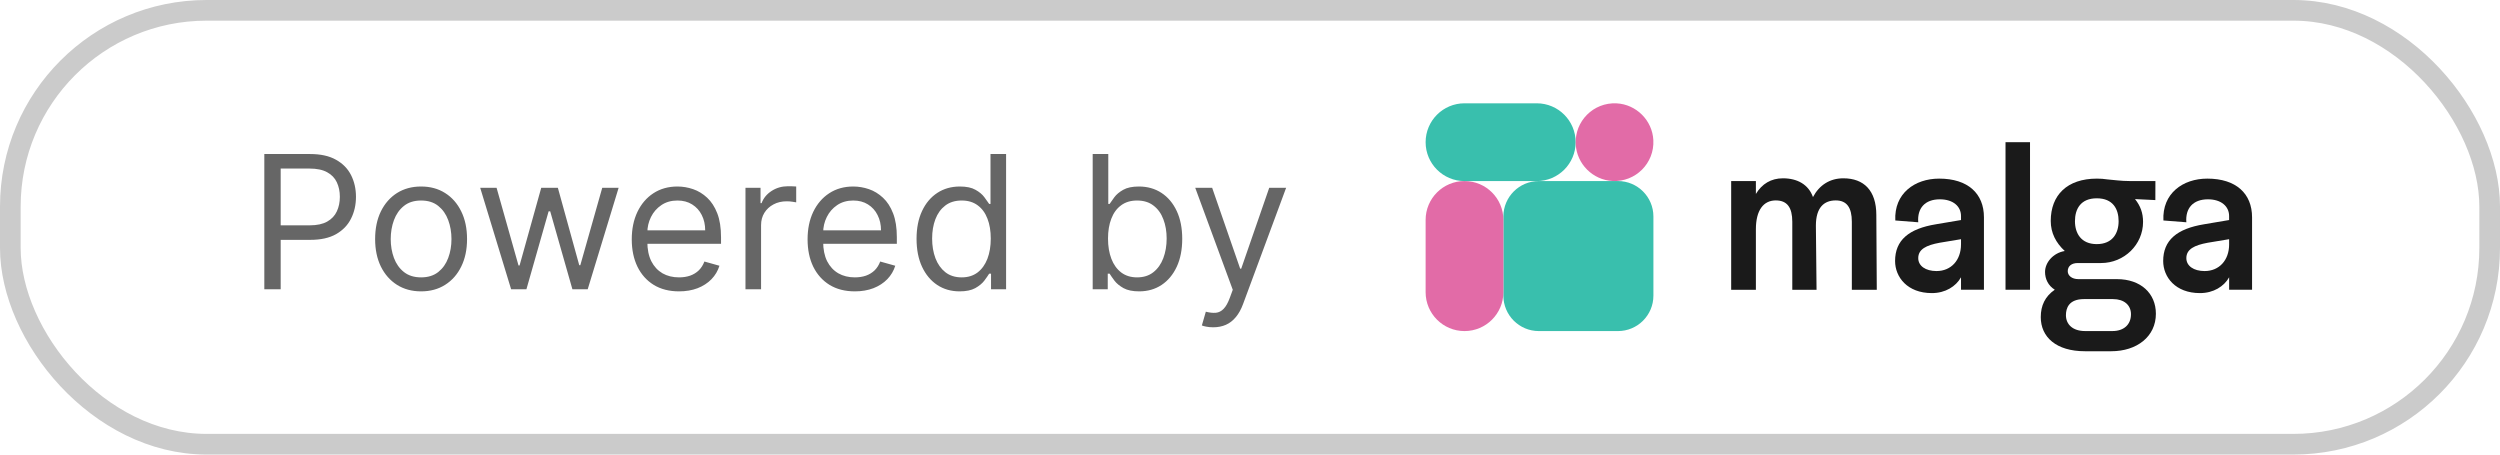 <svg width="121" height="22" viewBox="0 0 121 22" fill="none" xmlns="http://www.w3.org/2000/svg">
<path d="M12.793 14L12.793 7.455H15.004C15.518 7.455 15.938 7.547 16.264 7.733C16.592 7.916 16.834 8.164 16.992 8.477C17.15 8.79 17.229 9.14 17.229 9.526C17.229 9.911 17.15 10.262 16.992 10.577C16.837 10.892 16.596 11.144 16.27 11.331C15.944 11.517 15.526 11.609 15.017 11.609H13.432V10.906H14.992C15.343 10.906 15.625 10.845 15.838 10.724C16.052 10.603 16.206 10.439 16.302 10.232C16.4 10.023 16.449 9.788 16.449 9.526C16.449 9.263 16.4 9.029 16.302 8.822C16.206 8.616 16.05 8.454 15.835 8.337C15.62 8.217 15.335 8.158 14.979 8.158H13.585L13.585 14H12.793ZM20.381 14.102C19.938 14.102 19.549 13.997 19.214 13.786C18.882 13.575 18.622 13.28 18.434 12.901C18.249 12.521 18.156 12.078 18.156 11.571C18.156 11.06 18.249 10.613 18.434 10.232C18.622 9.851 18.882 9.554 19.214 9.343C19.549 9.132 19.938 9.027 20.381 9.027C20.824 9.027 21.212 9.132 21.544 9.343C21.879 9.554 22.139 9.851 22.324 10.232C22.512 10.613 22.605 11.06 22.605 11.571C22.605 12.078 22.512 12.521 22.324 12.901C22.139 13.28 21.879 13.575 21.544 13.786C21.212 13.997 20.824 14.102 20.381 14.102ZM20.381 13.425C20.718 13.425 20.994 13.338 21.212 13.166C21.429 12.993 21.59 12.766 21.694 12.485C21.799 12.204 21.851 11.899 21.851 11.571C21.851 11.243 21.799 10.937 21.694 10.654C21.59 10.37 21.429 10.141 21.212 9.967C20.994 9.792 20.718 9.705 20.381 9.705C20.044 9.705 19.767 9.792 19.55 9.967C19.332 10.141 19.172 10.37 19.067 10.654C18.963 10.937 18.911 11.243 18.911 11.571C18.911 11.899 18.963 12.204 19.067 12.485C19.172 12.766 19.332 12.993 19.55 13.166C19.767 13.338 20.044 13.425 20.381 13.425ZM24.738 14L23.242 9.091H24.035L25.096 12.849H25.147L26.195 9.091H27.001L28.036 12.837H28.087L29.148 9.091H29.941L28.445 14H27.704L26.63 10.229H26.553L25.479 14H24.738ZM32.865 14.102C32.392 14.102 31.984 13.998 31.641 13.789C31.3 13.578 31.037 13.284 30.852 12.907C30.669 12.528 30.577 12.087 30.577 11.584C30.577 11.081 30.669 10.638 30.852 10.254C31.037 9.869 31.295 9.568 31.625 9.353C31.958 9.136 32.346 9.027 32.789 9.027C33.044 9.027 33.297 9.07 33.546 9.155C33.795 9.24 34.022 9.379 34.227 9.57C34.431 9.76 34.594 10.011 34.716 10.325C34.837 10.638 34.898 11.023 34.898 11.482V11.801H31.114V11.149H34.131C34.131 10.872 34.076 10.625 33.965 10.408C33.856 10.19 33.701 10.019 33.498 9.893C33.298 9.767 33.061 9.705 32.789 9.705C32.488 9.705 32.228 9.779 32.009 9.928C31.791 10.075 31.624 10.267 31.507 10.504C31.39 10.74 31.331 10.994 31.331 11.264V11.699C31.331 12.07 31.395 12.384 31.523 12.642C31.653 12.897 31.833 13.092 32.063 13.227C32.293 13.359 32.561 13.425 32.865 13.425C33.063 13.425 33.242 13.397 33.402 13.342C33.564 13.284 33.704 13.199 33.821 13.086C33.938 12.971 34.029 12.828 34.093 12.658L34.821 12.862C34.745 13.109 34.616 13.327 34.435 13.514C34.254 13.7 34.03 13.845 33.764 13.949C33.497 14.051 33.198 14.102 32.865 14.102ZM36.081 14V9.091H36.81V9.832H36.861C36.951 9.589 37.113 9.392 37.347 9.241C37.581 9.09 37.846 9.014 38.14 9.014C38.195 9.014 38.264 9.015 38.347 9.017C38.431 9.02 38.493 9.023 38.536 9.027V9.794C38.51 9.788 38.452 9.778 38.36 9.765C38.271 9.75 38.176 9.743 38.076 9.743C37.837 9.743 37.624 9.793 37.437 9.893C37.251 9.991 37.104 10.127 36.995 10.302C36.889 10.475 36.836 10.672 36.836 10.893V14H36.081ZM41.375 14.102C40.902 14.102 40.494 13.998 40.151 13.789C39.81 13.578 39.547 13.284 39.361 12.907C39.178 12.528 39.087 12.087 39.087 11.584C39.087 11.081 39.178 10.638 39.361 10.254C39.547 9.869 39.805 9.568 40.135 9.353C40.467 9.136 40.855 9.027 41.298 9.027C41.554 9.027 41.806 9.07 42.056 9.155C42.305 9.24 42.532 9.379 42.736 9.57C42.941 9.76 43.104 10.011 43.225 10.325C43.347 10.638 43.407 11.023 43.407 11.482V11.801L39.623 11.801V11.149L42.641 11.149C42.641 10.872 42.585 10.625 42.474 10.408C42.366 10.19 42.21 10.019 42.008 9.893C41.807 9.767 41.571 9.705 41.298 9.705C40.998 9.705 40.738 9.779 40.518 9.928C40.301 10.075 40.134 10.267 40.017 10.504C39.899 10.74 39.841 10.994 39.841 11.264V11.699C39.841 12.07 39.905 12.384 40.032 12.642C40.163 12.897 40.343 13.092 40.573 13.227C40.803 13.359 41.07 13.425 41.375 13.425C41.573 13.425 41.752 13.397 41.912 13.342C42.074 13.284 42.213 13.199 42.331 13.086C42.448 12.971 42.538 12.828 42.602 12.658L43.331 12.862C43.254 13.109 43.125 13.327 42.944 13.514C42.763 13.7 42.539 13.845 42.273 13.949C42.007 14.051 41.707 14.102 41.375 14.102ZM46.445 14.102C46.035 14.102 45.674 13.999 45.361 13.792C45.048 13.584 44.803 13.289 44.626 12.91C44.449 12.529 44.361 12.078 44.361 11.558C44.361 11.043 44.449 10.595 44.626 10.216C44.803 9.837 45.049 9.544 45.364 9.337C45.68 9.13 46.044 9.027 46.457 9.027C46.777 9.027 47.029 9.08 47.215 9.187C47.402 9.291 47.545 9.411 47.643 9.545C47.743 9.677 47.821 9.786 47.876 9.871L47.94 9.871V7.455H48.695V14H47.966V13.246H47.876C47.821 13.335 47.742 13.448 47.64 13.585C47.538 13.719 47.392 13.839 47.202 13.946C47.012 14.05 46.76 14.102 46.445 14.102ZM46.547 13.425C46.849 13.425 47.105 13.346 47.314 13.188C47.523 13.028 47.681 12.808 47.79 12.527C47.899 12.243 47.953 11.916 47.953 11.546C47.953 11.179 47.9 10.858 47.793 10.584C47.687 10.306 47.529 10.091 47.32 9.938C47.111 9.782 46.854 9.705 46.547 9.705C46.227 9.705 45.961 9.787 45.748 9.951C45.537 10.113 45.378 10.333 45.272 10.612C45.167 10.889 45.115 11.2 45.115 11.546C45.115 11.895 45.168 12.212 45.275 12.498C45.383 12.781 45.543 13.007 45.754 13.175C45.967 13.342 46.231 13.425 46.547 13.425ZM52.886 14V7.455H53.641V9.871H53.705C53.76 9.786 53.837 9.677 53.935 9.545C54.035 9.411 54.178 9.291 54.363 9.187C54.55 9.08 54.804 9.027 55.123 9.027C55.537 9.027 55.901 9.13 56.217 9.337C56.532 9.544 56.778 9.837 56.955 10.216C57.132 10.595 57.22 11.043 57.22 11.558C57.22 12.078 57.132 12.529 56.955 12.91C56.778 13.289 56.533 13.584 56.22 13.792C55.907 13.999 55.545 14.102 55.136 14.102C54.821 14.102 54.568 14.05 54.379 13.946C54.189 13.839 54.043 13.719 53.941 13.585C53.839 13.448 53.76 13.335 53.705 13.246H53.615V14H52.886ZM53.628 11.546C53.628 11.916 53.682 12.243 53.791 12.527C53.899 12.808 54.058 13.028 54.267 13.188C54.476 13.346 54.731 13.425 55.034 13.425C55.349 13.425 55.612 13.342 55.823 13.175C56.036 13.007 56.196 12.781 56.303 12.498C56.411 12.212 56.466 11.895 56.466 11.546C56.466 11.2 56.413 10.889 56.306 10.612C56.202 10.333 56.043 10.113 55.83 9.951C55.619 9.787 55.354 9.705 55.034 9.705C54.727 9.705 54.469 9.782 54.261 9.938C54.052 10.091 53.894 10.306 53.788 10.584C53.681 10.858 53.628 11.179 53.628 11.546ZM58.72 15.841C58.592 15.841 58.478 15.83 58.378 15.809C58.278 15.79 58.209 15.771 58.17 15.751L58.362 15.087C58.545 15.133 58.707 15.151 58.848 15.138C58.988 15.125 59.113 15.062 59.222 14.949C59.332 14.838 59.434 14.658 59.525 14.409L59.666 14.026L57.85 9.091H58.669L60.024 13.003H60.075L61.43 9.091H62.248L60.164 14.716C60.071 14.97 59.955 15.179 59.816 15.345C59.678 15.514 59.517 15.639 59.334 15.72C59.152 15.8 58.948 15.841 58.72 15.841Z" fill="#666666"/>
<path d="M89.219 8.63C88.559 8.63 88.051 8.965 87.748 9.538C87.532 8.933 86.996 8.63 86.293 8.63C85.72 8.63 85.277 8.9 84.985 9.387V8.764H83.789V14.025H84.985V11.095C84.985 10.176 85.352 9.7 85.947 9.7C86.498 9.7 86.747 10.042 86.747 10.734V14.025H87.921L87.889 10.922C87.889 10.036 88.289 9.7 88.851 9.7C89.381 9.7 89.629 10.042 89.629 10.734V14.025H90.836L90.814 10.403C90.814 9.225 90.213 8.63 89.219 8.63Z" fill="#1A1A1A"/>
<path d="M93.856 8.645C92.67 8.645 91.668 9.367 91.733 10.671L92.843 10.758C92.789 10.079 93.166 9.647 93.889 9.647C94.536 9.647 94.913 9.992 94.913 10.456V10.65L93.705 10.854C92.379 11.07 91.722 11.631 91.722 12.633C91.722 13.41 92.315 14.186 93.501 14.186C94.158 14.186 94.665 13.863 94.913 13.421V14.024H96.023V10.52C96.024 9.367 95.247 8.645 93.856 8.645ZM94.913 11.825C94.913 12.601 94.428 13.119 93.727 13.119C93.199 13.119 92.843 12.871 92.843 12.493C92.843 12.062 93.231 11.868 93.878 11.749L94.913 11.577V11.825H94.913Z" fill="#1A1A1A"/>
<path d="M97.067 6.882V14.024H98.253V6.882H97.067Z" fill="#1A1A1A"/>
<path d="M106.833 8.645C105.647 8.645 104.644 9.367 104.709 10.671L105.819 10.758C105.766 10.079 106.143 9.647 106.865 9.647C107.512 9.647 107.889 9.992 107.889 10.456V10.65L106.682 10.854C105.356 11.07 104.698 11.631 104.698 12.633C104.698 13.41 105.291 14.186 106.477 14.186C107.135 14.186 107.642 13.863 107.89 13.421V14.024H109V10.52C109 9.367 108.224 8.645 106.833 8.645ZM107.89 11.825C107.89 12.601 107.404 13.119 106.704 13.119C106.175 13.119 105.819 12.871 105.819 12.493C105.819 12.062 106.208 11.868 106.854 11.749L107.889 11.577V11.825H107.89Z" fill="#1A1A1A"/>
<path d="M102.461 13.51H100.596C100.274 13.51 100.079 13.336 100.079 13.126C100.079 12.882 100.263 12.731 100.562 12.731H101.691C102.806 12.731 103.724 11.846 103.724 10.741C103.724 10.311 103.598 9.962 103.334 9.636L104.319 9.684L104.322 8.763H103.093C102.633 8.763 102.323 8.708 101.996 8.683C101.836 8.658 101.667 8.645 101.491 8.645C100.045 8.645 99.256 9.447 99.256 10.694C99.256 11.276 99.508 11.753 99.934 12.149C99.371 12.242 98.98 12.707 98.98 13.161C98.98 13.498 99.129 13.824 99.451 14.022C98.98 14.348 98.773 14.79 98.773 15.348C98.773 16.314 99.52 17 100.91 17H102.185C103.426 17 104.345 16.29 104.345 15.185C104.345 14.197 103.61 13.51 102.461 13.51ZM101.484 9.598C102.27 9.598 102.541 10.121 102.541 10.706C102.541 11.291 102.243 11.815 101.484 11.815C100.726 11.815 100.428 11.291 100.428 10.706C100.428 10.122 100.699 9.598 101.484 9.598ZM102.243 16.023H100.922C100.301 16.023 99.991 15.686 99.991 15.255C99.991 14.918 100.129 14.476 100.864 14.476H102.266C102.806 14.476 103.139 14.766 103.139 15.209C103.139 15.721 102.783 16.023 102.243 16.023Z" fill="#1A1A1A"/>
<path d="M78.309 8.763H74.479C73.532 8.763 72.764 9.531 72.764 10.478V14.308C72.764 15.256 73.532 16.024 74.479 16.024H78.309C79.257 16.024 80.025 15.256 80.025 14.308V10.478C80.025 9.531 79.256 8.763 78.309 8.763Z" fill="#39BFAD"/>
<path d="M70.882 8.763C69.843 8.763 69 9.605 69 10.645V14.142C69 15.181 69.843 16.024 70.882 16.024C71.921 16.024 72.764 15.181 72.764 14.142V10.645C72.764 9.605 71.922 8.763 70.882 8.763Z" fill="#E26BA7"/>
<path d="M74.379 5H70.882C69.843 5 69 5.843 69 6.882C69 7.921 69.843 8.764 70.882 8.764H74.379C75.418 8.764 76.261 7.921 76.261 6.882C76.261 5.843 75.418 5 74.379 5Z" fill="#39BFAD"/>
<path d="M78.242 5.002C77.125 4.946 76.209 5.863 76.265 6.979C76.314 7.935 77.09 8.711 78.046 8.76C79.162 8.816 80.079 7.899 80.022 6.783C79.974 5.827 79.197 5.051 78.242 5.002Z" fill="#E26BA7"/>
<rect x="0.5" y="0.5" width="120" height="21" rx="9.5" stroke="#CBCBCB"/>
</svg>
